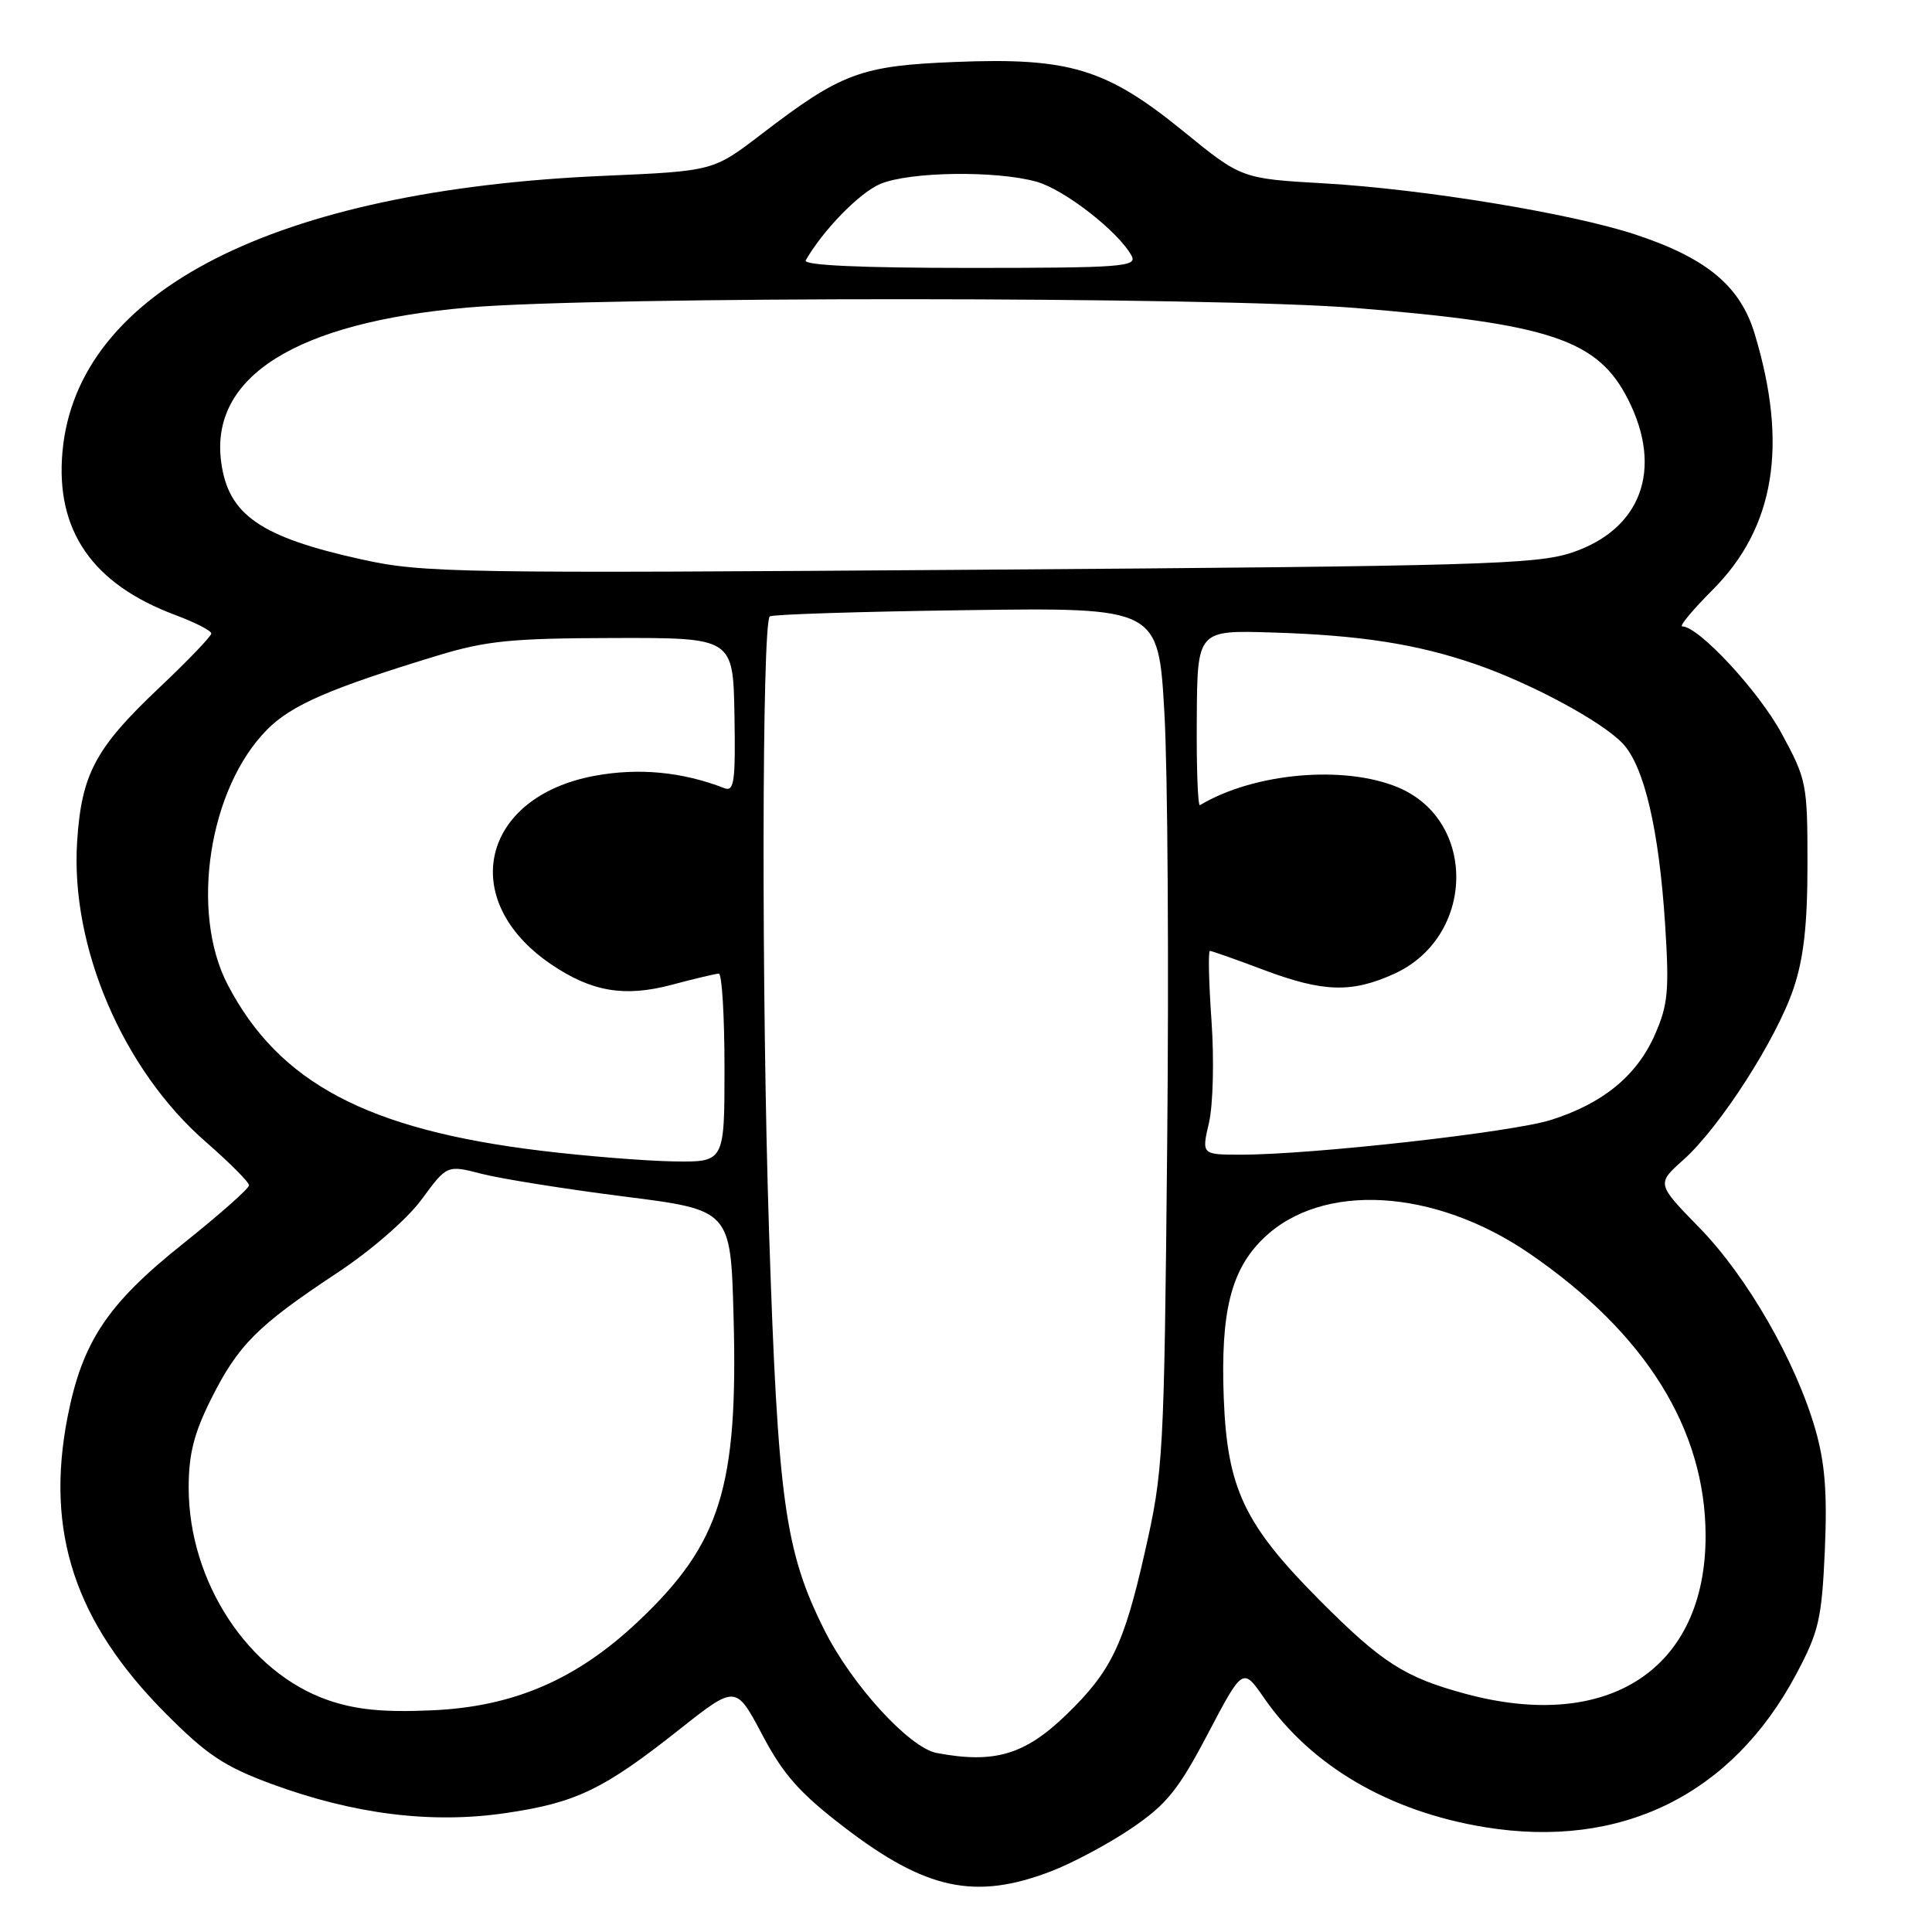 <?xml version="1.0" encoding="UTF-8" standalone="no"?>
<!DOCTYPE svg PUBLIC "-//W3C//DTD SVG 1.1//EN" "http://www.w3.org/Graphics/SVG/1.1/DTD/svg11.dtd" >
<svg xmlns="http://www.w3.org/2000/svg" xmlns:xlink="http://www.w3.org/1999/xlink" version="1.1" viewBox="0 0 256 256">
 <g >
 <path fill="currentColor"
d=" M 139.21 247.98 C 142.12 246.87 146.96 244.28 149.97 242.23 C 154.60 239.08 156.16 237.14 160.06 229.71 C 164.68 220.93 164.68 220.93 167.50 225.00 C 173.74 234.00 184.05 240.03 196.75 242.11 C 214.79 245.06 229.47 237.85 237.99 221.87 C 241.01 216.20 241.39 214.56 241.80 205.46 C 242.13 197.86 241.83 193.89 240.55 189.43 C 237.96 180.39 231.50 169.15 225.18 162.68 C 219.50 156.86 219.50 156.86 223.06 153.68 C 227.89 149.37 235.39 137.70 237.65 130.99 C 239.00 126.98 239.50 122.54 239.50 114.50 C 239.50 103.87 239.39 103.29 236.07 97.18 C 233.03 91.56 225.08 83.00 222.91 83.00 C 222.46 83.00 224.26 80.84 226.90 78.19 C 235.17 69.93 236.97 58.98 232.50 44.22 C 230.59 37.90 226.15 34.20 216.68 31.07 C 208.19 28.27 188.73 25.07 175.50 24.30 C 164.50 23.67 164.50 23.67 156.76 17.36 C 146.59 9.09 141.69 7.60 126.58 8.21 C 114.02 8.71 111.48 9.66 100.85 17.81 C 94.50 22.67 94.50 22.67 80.00 23.30 C 36.41 25.19 10.21 38.53 8.28 59.83 C 7.33 70.30 12.24 77.40 23.25 81.50 C 25.86 82.48 28.00 83.57 28.00 83.94 C 28.00 84.30 24.91 87.53 21.13 91.10 C 12.63 99.13 10.80 102.56 10.22 111.52 C 9.32 125.46 16.29 141.74 27.25 151.29 C 30.41 154.05 33.00 156.64 33.00 157.06 C 33.00 157.48 29.04 160.98 24.20 164.84 C 14.23 172.79 10.90 177.80 8.95 187.77 C 5.98 203.02 9.93 214.96 21.97 227.06 C 27.42 232.54 29.74 234.08 36.00 236.39 C 46.90 240.40 57.15 241.68 66.95 240.25 C 76.32 238.88 79.93 237.15 90.00 229.18 C 97.50 223.25 97.50 223.25 101.00 229.86 C 103.80 235.16 105.97 237.60 111.88 242.13 C 122.68 250.41 129.21 251.80 139.21 247.98 Z  M 124.12 232.28 C 120.49 231.59 112.88 223.27 109.24 216.00 C 104.00 205.55 103.07 198.84 101.90 163.10 C 100.89 132.09 100.95 82.69 102.00 81.68 C 102.28 81.41 113.97 81.04 128.00 80.85 C 153.50 80.50 153.50 80.50 154.29 94.50 C 154.73 102.20 154.89 127.85 154.66 151.50 C 154.25 193.27 154.16 194.82 151.67 205.79 C 148.91 217.98 147.21 221.48 141.31 227.19 C 135.80 232.53 131.76 233.72 124.12 232.28 Z  M 43.50 225.29 C 32.91 221.64 25.00 209.60 25.00 197.12 C 25.00 192.69 25.70 189.92 27.97 185.38 C 31.54 178.24 34.13 175.64 44.55 168.75 C 49.15 165.72 53.92 161.57 55.87 158.93 C 59.23 154.35 59.23 154.35 63.87 155.55 C 66.42 156.20 74.87 157.55 82.66 158.54 C 96.82 160.33 96.82 160.33 97.20 174.42 C 97.82 197.04 95.48 204.53 84.60 214.81 C 76.42 222.56 68.04 226.17 57.17 226.63 C 50.78 226.91 47.18 226.55 43.50 225.29 Z  M 194.23 224.45 C 186.15 222.27 183.13 220.34 174.93 212.11 C 164.85 201.99 162.60 197.24 162.15 185.14 C 161.73 173.81 163.11 168.25 167.42 164.08 C 175.14 156.60 190.05 157.45 202.67 166.10 C 218.05 176.65 226.00 189.40 226.00 203.53 C 226.00 221.12 213.19 229.55 194.23 224.45 Z  M 71.71 152.48 C 48.68 149.69 36.97 143.49 30.18 130.50 C 25.13 120.84 27.68 104.39 35.44 96.63 C 38.67 93.40 43.74 91.20 58.00 86.86 C 64.42 84.91 67.77 84.57 81.32 84.54 C 97.14 84.50 97.14 84.50 97.32 94.76 C 97.47 103.52 97.28 104.94 96.00 104.44 C 90.38 102.26 84.63 101.72 78.78 102.80 C 63.74 105.60 60.56 119.29 72.99 127.75 C 78.37 131.41 82.73 132.16 89.01 130.49 C 92.03 129.68 94.84 129.02 95.25 129.01 C 95.66 129.01 96.00 134.62 96.00 141.50 C 96.00 154.00 96.00 154.00 89.25 153.89 C 85.54 153.83 77.65 153.20 71.71 152.48 Z  M 160.20 148.75 C 160.74 146.39 160.89 140.40 160.53 135.25 C 160.17 130.16 160.08 126.00 160.32 126.00 C 160.56 126.00 163.75 127.12 167.40 128.50 C 175.33 131.48 179.08 131.60 184.73 129.04 C 195.46 124.16 195.78 108.73 185.24 104.33 C 178.08 101.34 166.13 102.41 159.00 106.69 C 158.72 106.86 158.53 101.71 158.58 95.25 C 158.65 83.50 158.65 83.50 168.58 83.81 C 180.22 84.16 187.76 85.34 195.46 87.99 C 202.86 90.53 212.29 95.61 215.03 98.53 C 217.87 101.56 219.83 109.94 220.64 122.54 C 221.20 131.32 221.02 133.16 219.26 137.15 C 216.87 142.55 212.38 146.23 205.50 148.40 C 200.37 150.03 173.84 153.00 164.47 153.00 C 159.21 153.00 159.21 153.00 160.20 148.75 Z  M 47.94 74.13 C 34.50 71.17 30.24 68.22 29.31 61.24 C 27.78 49.90 39.23 42.73 62.00 40.75 C 79.30 39.25 160.80 39.29 179.50 40.80 C 205.48 42.91 211.74 45.01 215.75 52.97 C 220.41 62.20 217.46 70.16 208.26 73.23 C 203.58 74.79 195.72 75.02 129.78 75.49 C 60.51 75.99 56.03 75.92 47.94 74.13 Z  M 106.76 34.50 C 109.06 30.48 113.91 25.52 116.65 24.37 C 120.55 22.74 131.94 22.58 137.32 24.07 C 141.04 25.10 148.24 30.72 149.95 33.91 C 150.72 35.34 148.55 35.50 128.50 35.50 C 113.91 35.50 106.39 35.15 106.76 34.50 Z "/>
</g>
</svg>